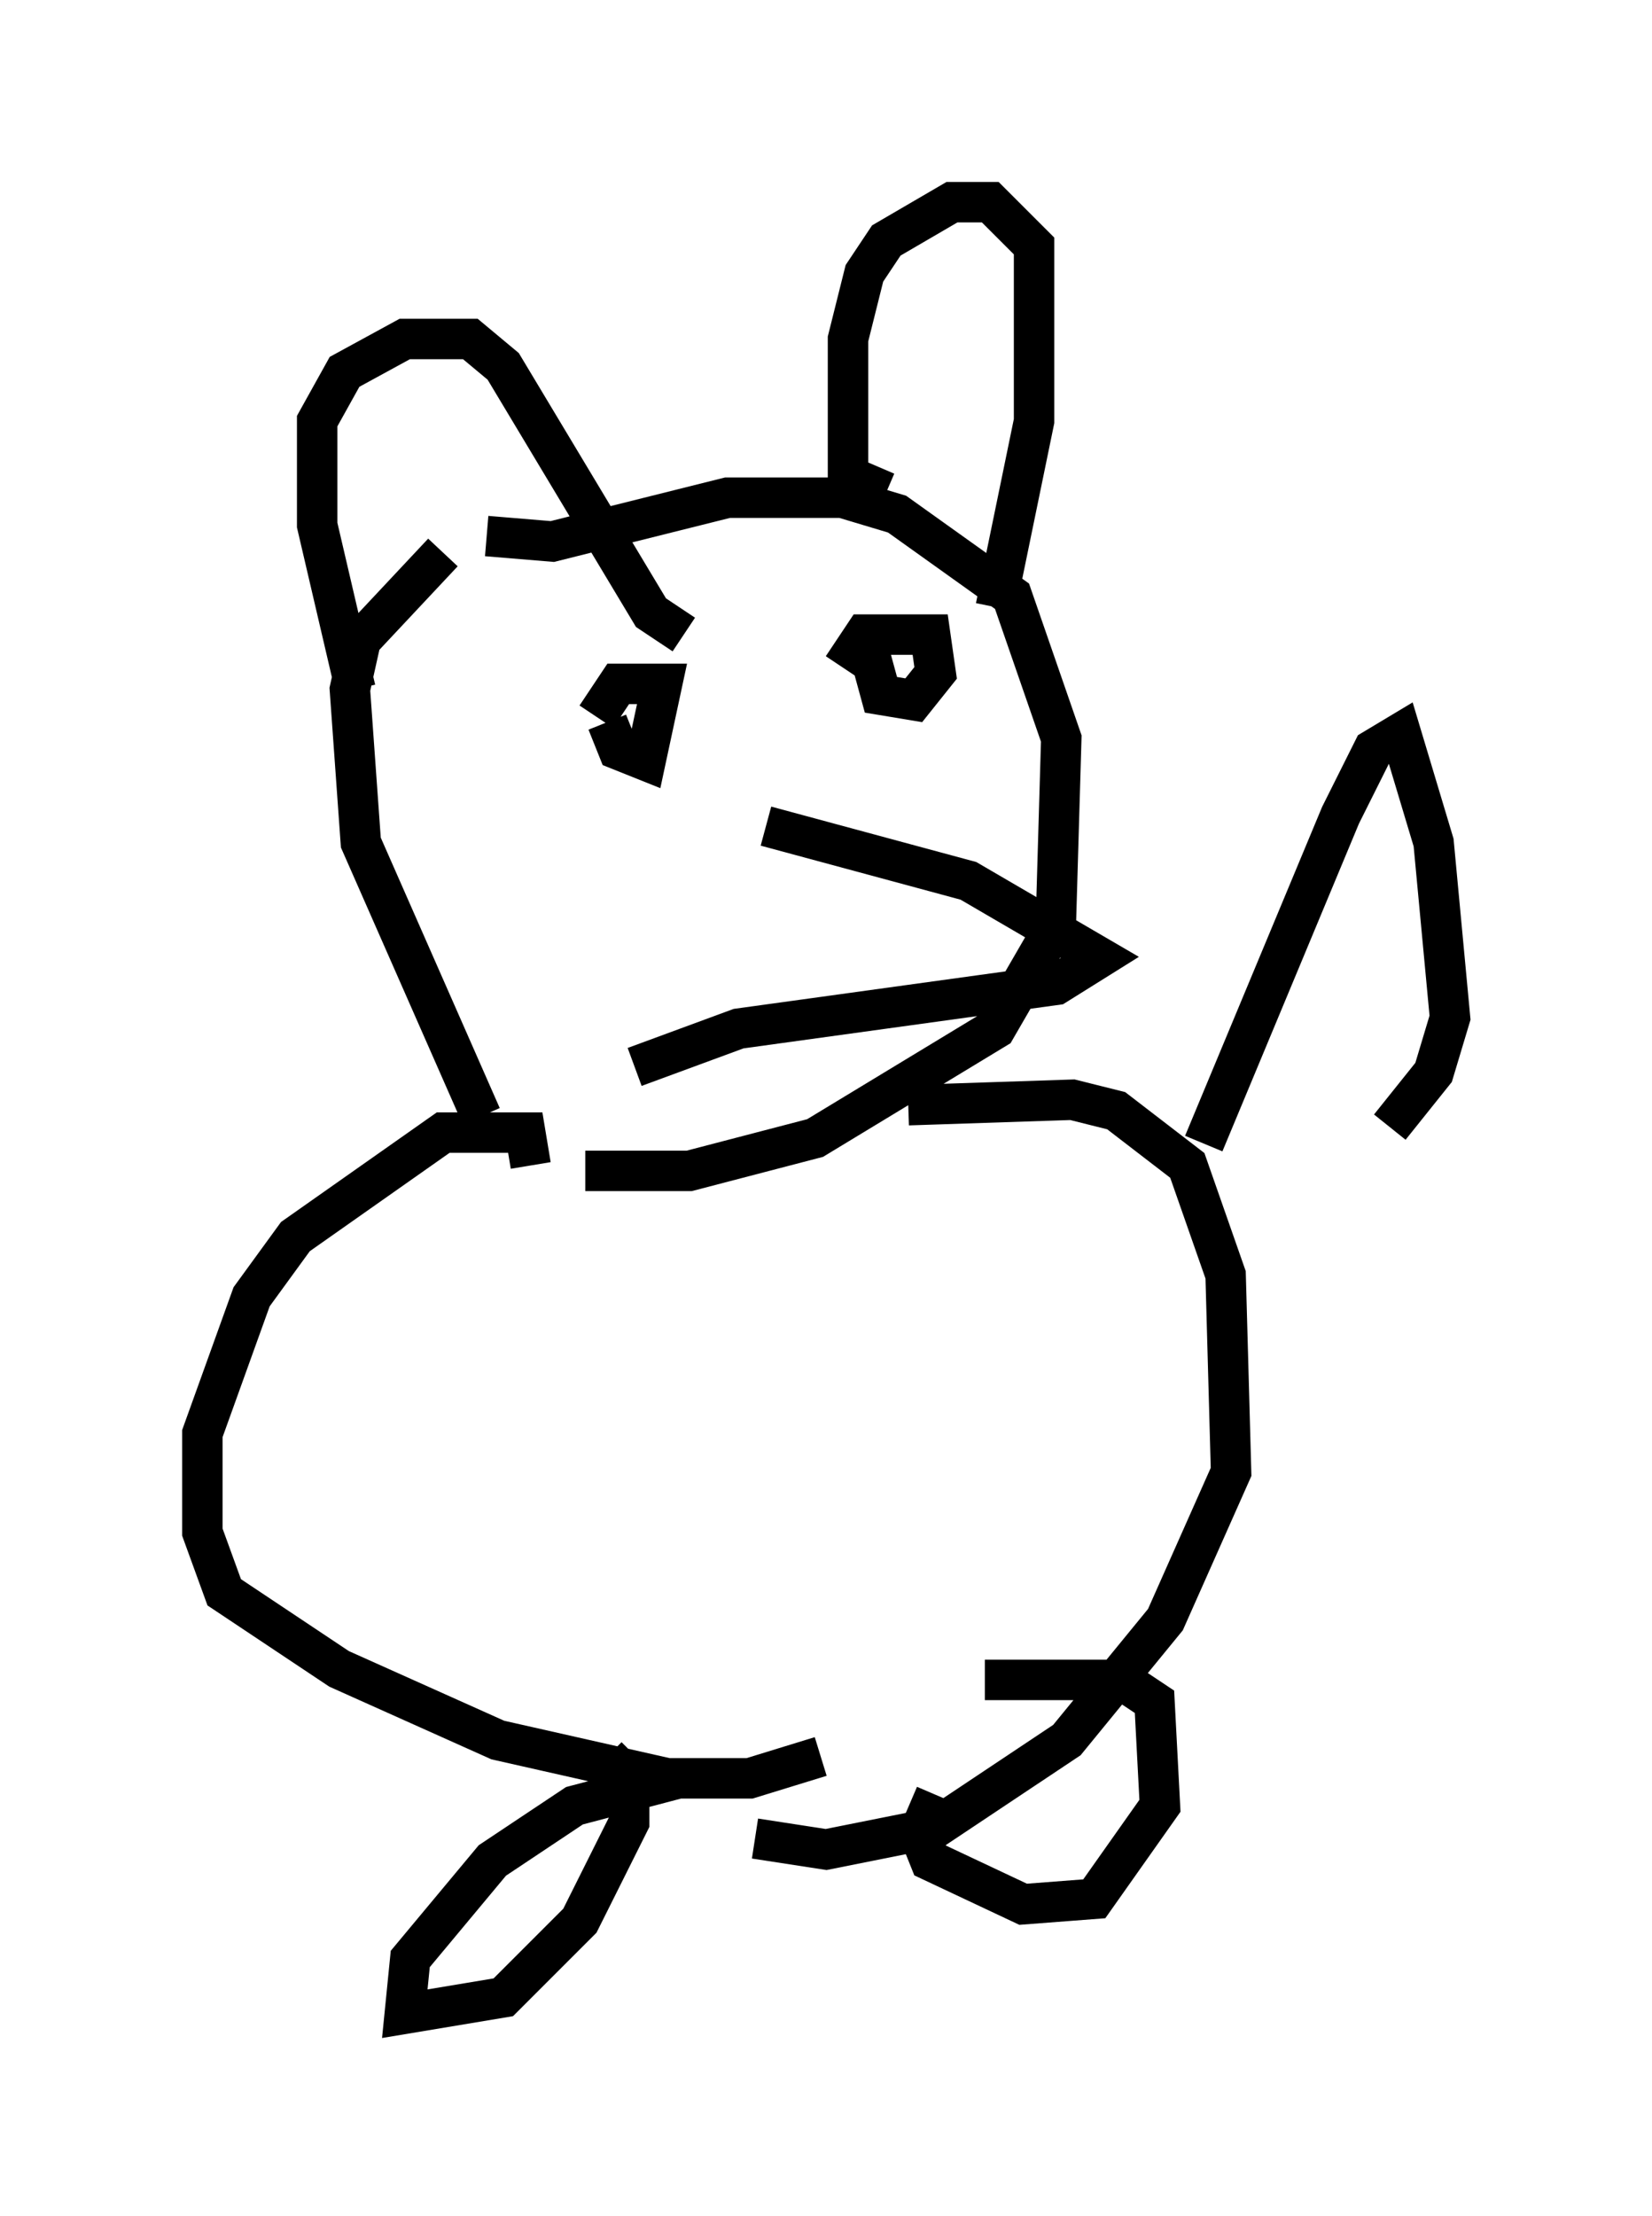 <?xml version="1.0" encoding="utf-8" ?>
<svg baseProfile="full" height="54.79" version="1.1" width="40.852" xmlns="http://www.w3.org/2000/svg" xmlns:ev="http://www.w3.org/2001/xml-events" xmlns:xlink="http://www.w3.org/1999/xlink"><defs /><rect fill="white" height="54.79" width="40.852" x="0" y="0" /><path d="M14.607, 13.119 m-3.654, 0.541 l-2.03, 2.165 -0.271, 1.218 l0.271, 3.789 2.977, 6.766 m0.135, -14.344 l1.624, 0.135 4.33, -1.083 l2.842, 0.0 1.353, 0.406 l2.842, 2.03 1.218, 3.518 l-0.135, 4.601 -1.488, 2.571 l-4.465, 2.706 -3.112, 0.812 l-2.571, 0.0 m-5.683, -11.908 l-0.947, -4.059 0.0, -2.571 l0.677, -1.218 1.488, -0.812 l1.624, 0.0 0.812, 0.677 l3.654, 6.089 0.812, 0.541 m5.007, -3.518 l-0.947, -0.406 0.0, -3.383 l0.406, -1.624 0.541, -0.812 l1.624, -0.947 0.947, 0.0 l1.083, 1.083 0.0, 4.33 l-0.947, 4.601 m-5.683, 5.413 l5.007, 1.353 3.248, 1.894 l-1.083, 0.677 -7.848, 1.083 l-2.571, 0.947 m-0.677, -8.525 l0.271, 0.677 0.677, 0.271 l0.406, -1.894 -1.083, 0.0 l-0.541, 0.812 m6.631, -2.03 l0.406, 1.488 0.812, 0.135 l0.541, -0.677 -0.135, -0.947 l-1.624, 0.0 -0.541, 0.812 m-7.713, 12.314 l-0.135, -0.812 -2.03, 0.0 l-3.654, 2.571 -1.083, 1.488 l-1.218, 3.383 0.0, 2.436 l0.541, 1.488 2.842, 1.894 l3.924, 1.759 4.195, 0.947 l2.03, 0.0 1.759, -0.541 m2.165, -16.103 l4.059, -0.135 1.083, 0.271 l1.759, 1.353 0.947, 2.706 l0.135, 4.871 -1.624, 3.654 l-2.436, 2.977 -3.248, 2.165 l-2.706, 0.541 -1.759, -0.271 m-1.894, -1.488 l-2.571, 0.677 -2.03, 1.353 l-2.03, 2.436 -0.135, 1.353 l2.436, -0.406 1.894, -1.894 l1.218, -2.436 0.0, -1.083 l-0.541, -0.541 m8.119, 0.947 l-0.406, 0.947 0.271, 0.677 l2.3, 1.083 1.759, -0.135 l1.624, -2.3 -0.135, -2.571 l-0.812, -0.541 -3.383, 0.0 m5.413, -13.261 l3.383, -8.119 0.812, -1.624 l0.677, -0.406 0.812, 2.706 l0.406, 4.33 -0.406, 1.353 l-1.083, 1.353 " fill="none" stroke="black" stroke-width="1" /></svg>